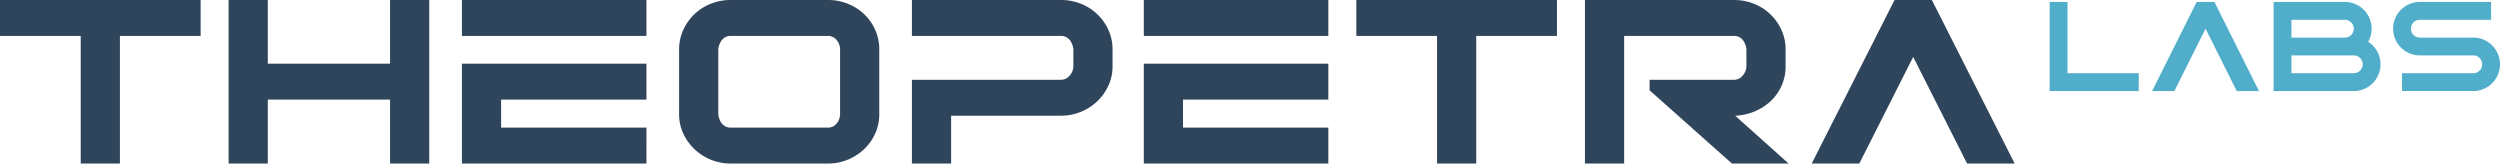 <svg id="Layer_1" data-name="Layer 1" xmlns="http://www.w3.org/2000/svg" viewBox="0 0 697.938 45.655"><defs><style>.cls-1{fill:#2f455c;}.cls-2{fill:#50aecb;}</style></defs><path class="cls-1" d="M0,0H56.01V10.03H33.476V45.655H22.535V10.03H0ZM74.767,0V17.78H108.895V0h10.942V45.655H108.895V27.809H74.767V45.655H63.825V0ZM128.954,10.03V0h51.518V10.03Zm0,7.75h51.518v10.03H139.896v7.816h40.576V45.655H128.954Zm60.635,14.068v-18.04a12.892,12.892,0,0,1,1.173-5.471,14.062,14.062,0,0,1,7.686-7.295A14.782,14.782,0,0,1,203.983,0h27.159a14.786,14.786,0,0,1,5.536,1.042,14.215,14.215,0,0,1,4.559,2.898A13.748,13.748,0,0,1,244.33,8.336a13.207,13.207,0,0,1,1.14,5.471v18.04a12.984,12.984,0,0,1-1.14,5.439,13.85,13.85,0,0,1-3.093,4.363,14.688,14.688,0,0,1-4.559,2.932,14.386,14.386,0,0,1-5.536,1.074H203.983a14.383,14.383,0,0,1-5.536-1.074,14.675,14.675,0,0,1-4.559-2.932,14.309,14.309,0,0,1-3.127-4.363A12.675,12.675,0,0,1,189.589,31.847Zm11.724,2.345a3.607,3.607,0,0,0,1.107,1.042,2.986,2.986,0,0,0,1.563.391h27.159a2.994,2.994,0,0,0,2.442-1.173,4.062,4.062,0,0,0,.944-2.605v-18.04a4.062,4.062,0,0,0-.944-2.605,2.994,2.994,0,0,0-2.442-1.173H203.983a2.985,2.985,0,0,0-1.563.391,3.605,3.605,0,0,0-1.107,1.042,5.816,5.816,0,0,0-.586,1.302,3.835,3.835,0,0,0-.196,1.043v18.04a3.829,3.829,0,0,0,.196,1.042A5.753,5.753,0,0,0,201.312,34.193ZM254.586,0h41.618a14.787,14.787,0,0,1,5.536,1.042,14.062,14.062,0,0,1,7.685,7.295,12.892,12.892,0,0,1,1.173,5.471v4.689a12.674,12.674,0,0,1-1.173,5.437,14.313,14.313,0,0,1-3.127,4.364,14.665,14.665,0,0,1-4.559,2.93,14.367,14.367,0,0,1-5.536,1.074h-30.676V45.655H254.586V22.273h41.618a3.083,3.083,0,0,0,2.442-1.205,3.939,3.939,0,0,0,1.01-2.572V13.807a3.834,3.834,0,0,0-.195-1.043,5.82,5.82,0,0,0-.586-1.302,3.631,3.631,0,0,0-1.107-1.042,2.991,2.991,0,0,0-1.563-.391H254.586Zm64.738,10.03V0h51.518V10.03Zm0,7.75h51.518v10.03H330.265v7.816h40.576V45.655H319.323ZM378.655,0h56.01V10.03H412.131V45.655H401.19V10.03H378.655ZM484.098,0a14.786,14.786,0,0,1,5.536,1.042,14.062,14.062,0,0,1,7.685,7.295,12.89,12.89,0,0,1,1.173,5.471v4.689a13.087,13.087,0,0,1-1.108,5.405A13.419,13.419,0,0,1,494.356,28.2a14.654,14.654,0,0,1-4.494,2.898,15.825,15.825,0,0,1-5.439,1.205l14.915,13.352H483.512l-22.99-20.45V22.273h23.577a3.083,3.083,0,0,0,2.442-1.205,3.939,3.939,0,0,0,1.01-2.572V13.807a3.834,3.834,0,0,0-.195-1.043,5.82,5.82,0,0,0-.586-1.302,3.631,3.631,0,0,0-1.107-1.042,2.991,2.991,0,0,0-1.563-.391H453.422V45.655H442.48V0Zm21.687,45.655L528.907,0h10.42L562.448,45.655H549.162L534.117,15.891,519.072,45.655Z"/><path class="cls-2" d="M577.19.548V20.442h19.894v4.974H572.216V.548Zm23.623,24.867L613.246.548H618.22l12.434,24.867H624.437L615.734,8.008,607.03,25.415ZM634.739.548h19.895a7.237,7.237,0,0,1,2.913.586,7.527,7.527,0,0,1,3.961,3.961,7.236,7.236,0,0,1,.586,2.913,7.362,7.362,0,0,1-.249,1.919,7.505,7.505,0,0,1-.711,1.74,7.475,7.475,0,0,1,2.505,2.647,7.48,7.48,0,0,1,.355,6.536,7.511,7.511,0,0,1-1.598,2.381,7.59,7.59,0,0,1-2.362,1.598,7.236,7.236,0,0,1-2.913.586h-22.381Zm19.895,9.947A2.487,2.487,0,0,0,657.12,8.008a2.487,2.487,0,0,0-2.486-2.486h-14.921v4.974Zm-14.921,9.946H657.12a2.487,2.487,0,1,0,0-4.974H639.713ZM668.097,8.008a7.236,7.236,0,0,1,.586-2.913,7.476,7.476,0,0,1,3.979-3.961,7.269,7.269,0,0,1,2.894-.586h19.895V5.522H675.557a2.487,2.487,0,0,0-2.486,2.486,2.487,2.487,0,0,0,2.486,2.487H690.478a7.286,7.286,0,0,1,2.894.585,7.511,7.511,0,0,1,2.381,1.599,7.592,7.592,0,0,1,1.598,2.362,7.484,7.484,0,0,1,0,5.808,7.428,7.428,0,0,1-3.979,3.979,7.268,7.268,0,0,1-2.894.586H670.584V20.442H690.478a2.486,2.486,0,0,0,1.758-4.245,2.398,2.398,0,0,0-1.758-.729H675.557a7.287,7.287,0,0,1-2.894-.585,7.437,7.437,0,0,1-3.979-3.979A7.269,7.269,0,0,1,668.097,8.008Z"/></svg>